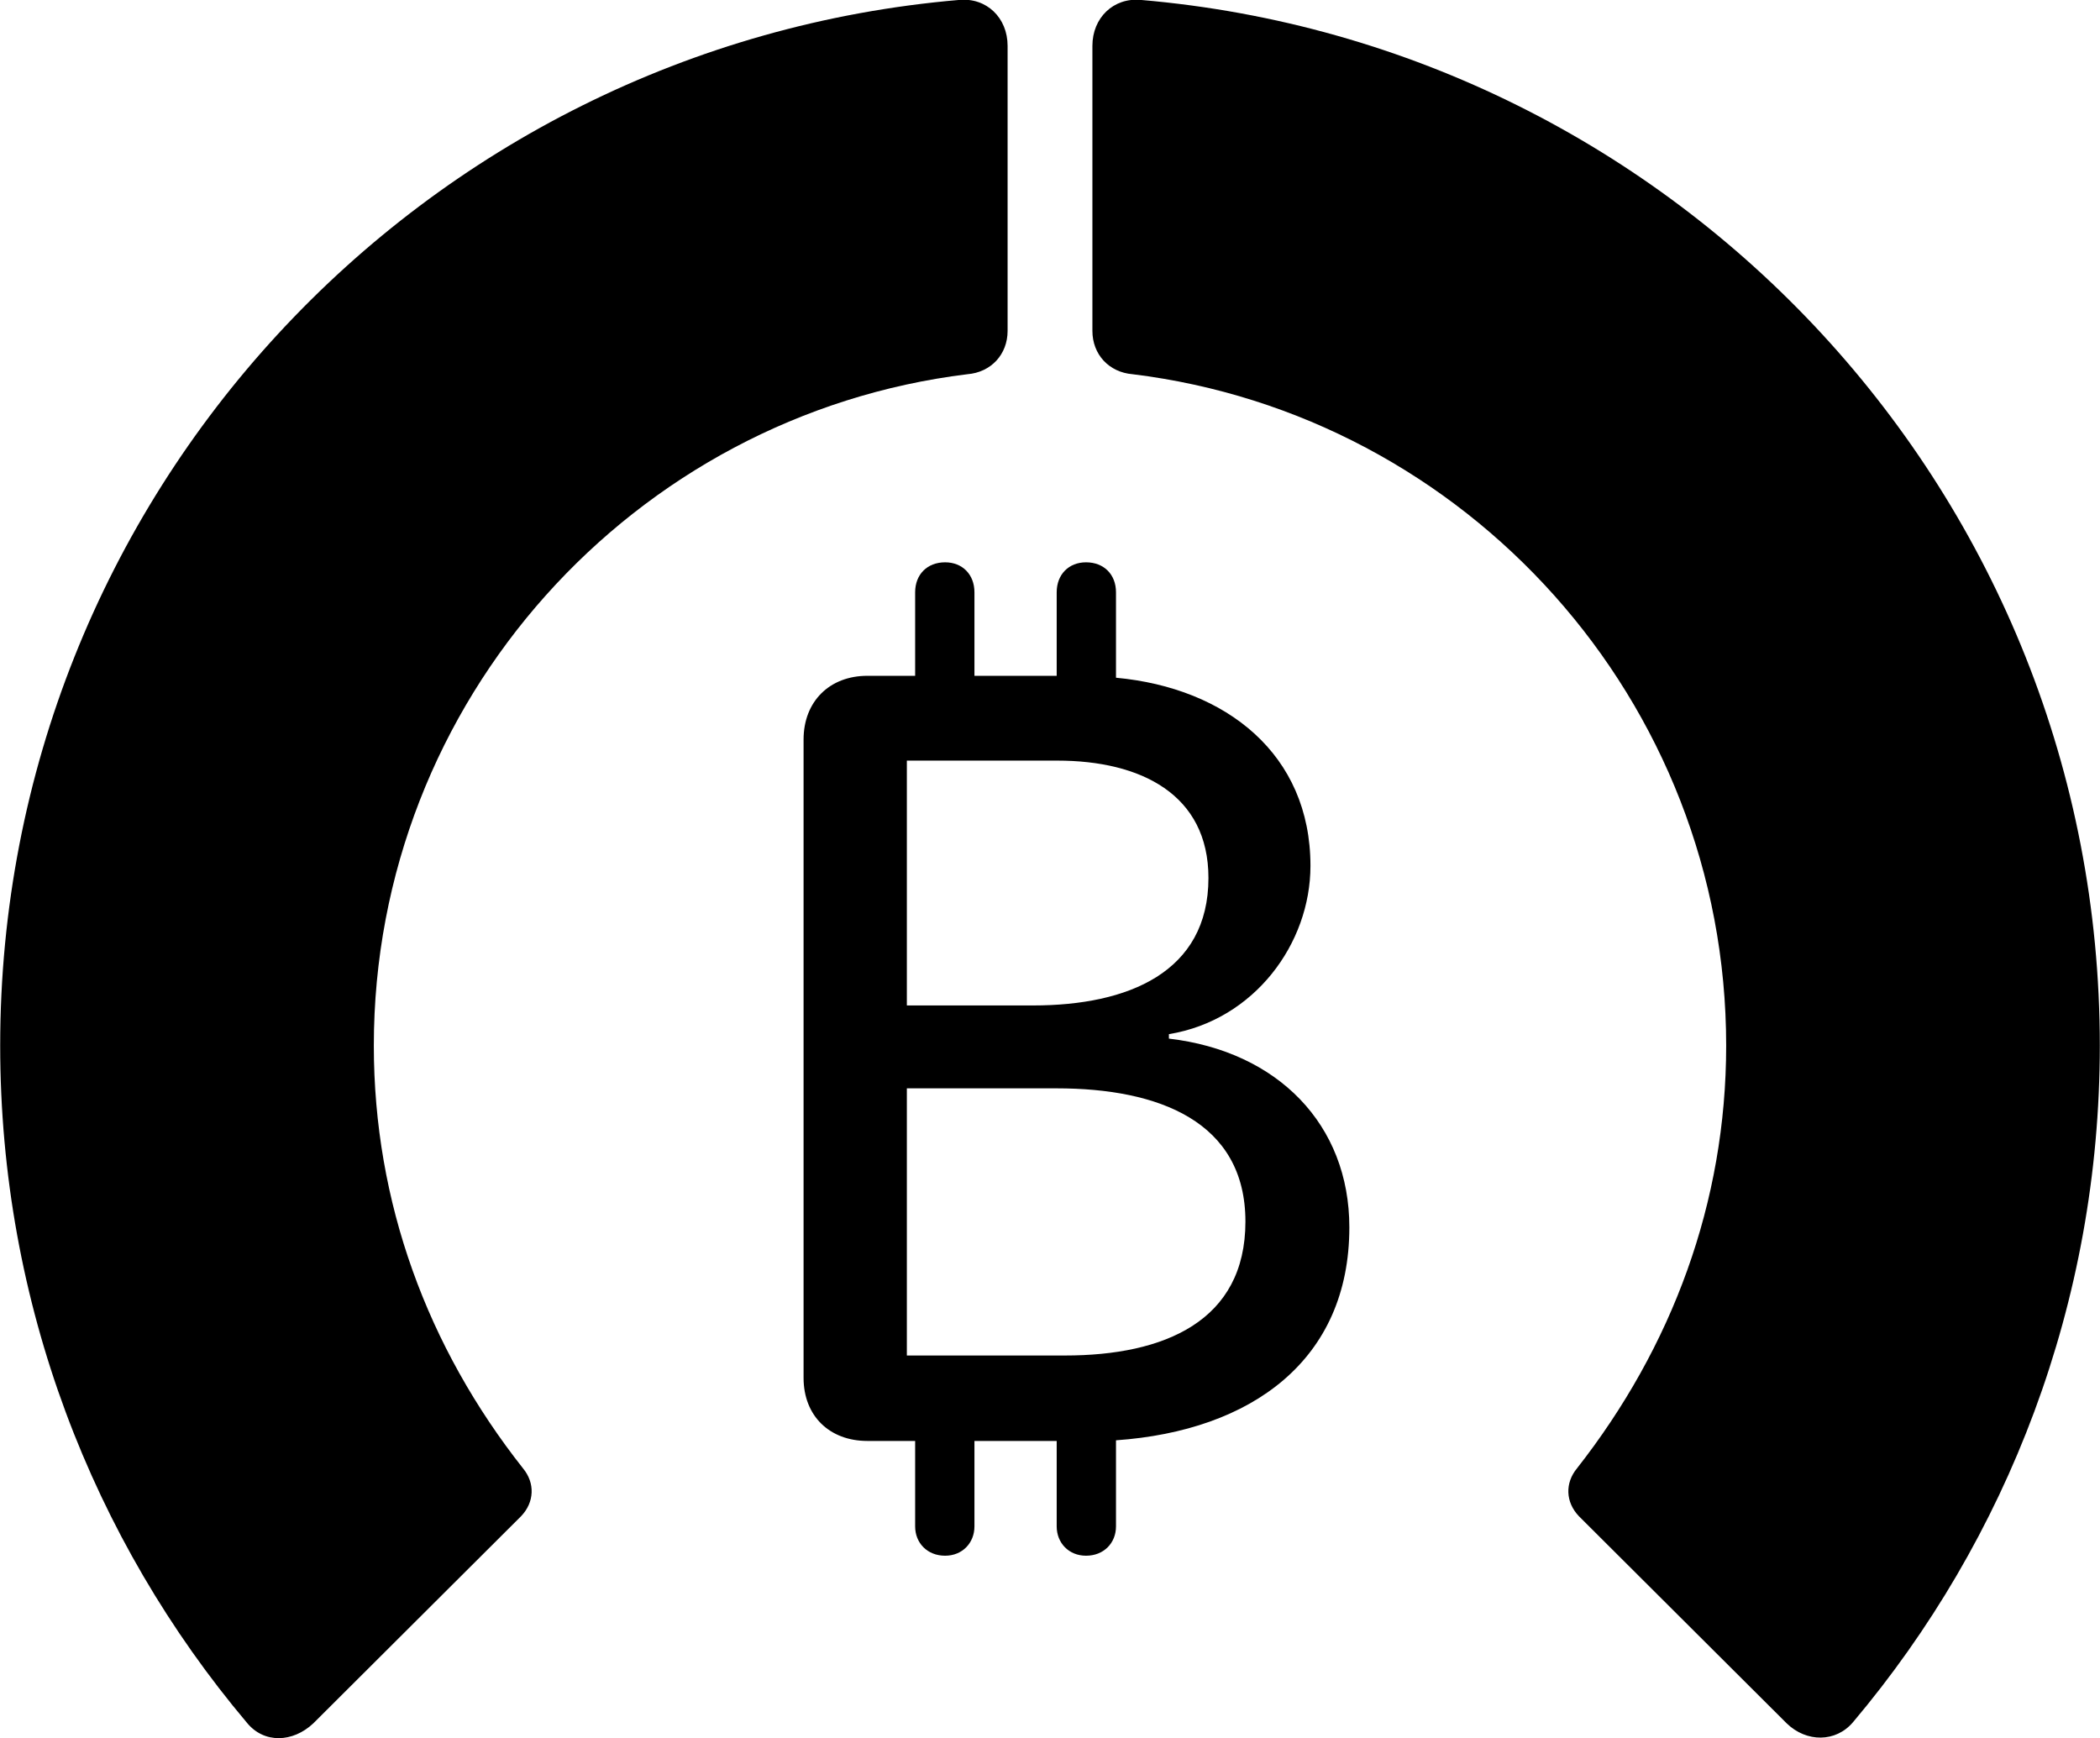 <svg viewBox="0 0 32.936 27.262" xmlns="http://www.w3.org/2000/svg"><path d="M32.933 16.399C32.933 7.779 26.323 0.719 17.893 -0.001C17.463 -0.041 17.133 0.279 17.133 0.719V5.189C17.133 5.559 17.393 5.839 17.763 5.869C22.993 6.509 27.073 10.979 27.073 16.399C27.073 18.859 26.223 21.129 24.733 23.029C24.543 23.259 24.553 23.559 24.763 23.779L28.023 27.029C28.333 27.329 28.793 27.329 29.063 27.009C31.483 24.139 32.933 20.429 32.933 16.399ZM0.003 16.399C0.003 20.439 1.453 24.149 3.873 27.019C4.143 27.349 4.593 27.329 4.913 27.029L8.173 23.779C8.383 23.559 8.393 23.259 8.203 23.029C6.703 21.129 5.863 18.859 5.863 16.399C5.863 10.979 9.943 6.509 15.173 5.869C15.543 5.839 15.803 5.559 15.803 5.189V0.719C15.803 0.279 15.473 -0.041 15.043 -0.001C6.613 0.719 0.003 7.779 0.003 16.399ZM13.603 22.599H14.353V23.939C14.353 24.199 14.543 24.399 14.823 24.399C15.093 24.399 15.283 24.199 15.283 23.939V22.599H16.573V23.939C16.573 24.199 16.763 24.399 17.033 24.399C17.313 24.399 17.503 24.199 17.503 23.939V22.589C19.633 22.439 21.163 21.329 21.163 19.249C21.163 17.639 20.043 16.489 18.333 16.289V16.219C19.673 15.999 20.553 14.799 20.553 13.579C20.553 11.829 19.233 10.789 17.503 10.629V9.289C17.503 9.009 17.313 8.819 17.033 8.819C16.763 8.819 16.573 9.009 16.573 9.289V10.599H15.283V9.289C15.283 9.009 15.093 8.819 14.823 8.819C14.543 8.819 14.353 9.009 14.353 9.289V10.599H13.603C13.013 10.599 12.603 10.999 12.603 11.599V21.609C12.603 22.209 13.013 22.599 13.603 22.599ZM14.223 15.769V11.929H16.583C17.893 11.929 18.953 12.459 18.953 13.769C18.953 15.249 17.693 15.769 16.203 15.769ZM14.223 21.259V17.069H16.573C18.173 17.069 19.533 17.589 19.533 19.159C19.533 20.719 18.263 21.259 16.703 21.259Z" /></svg>